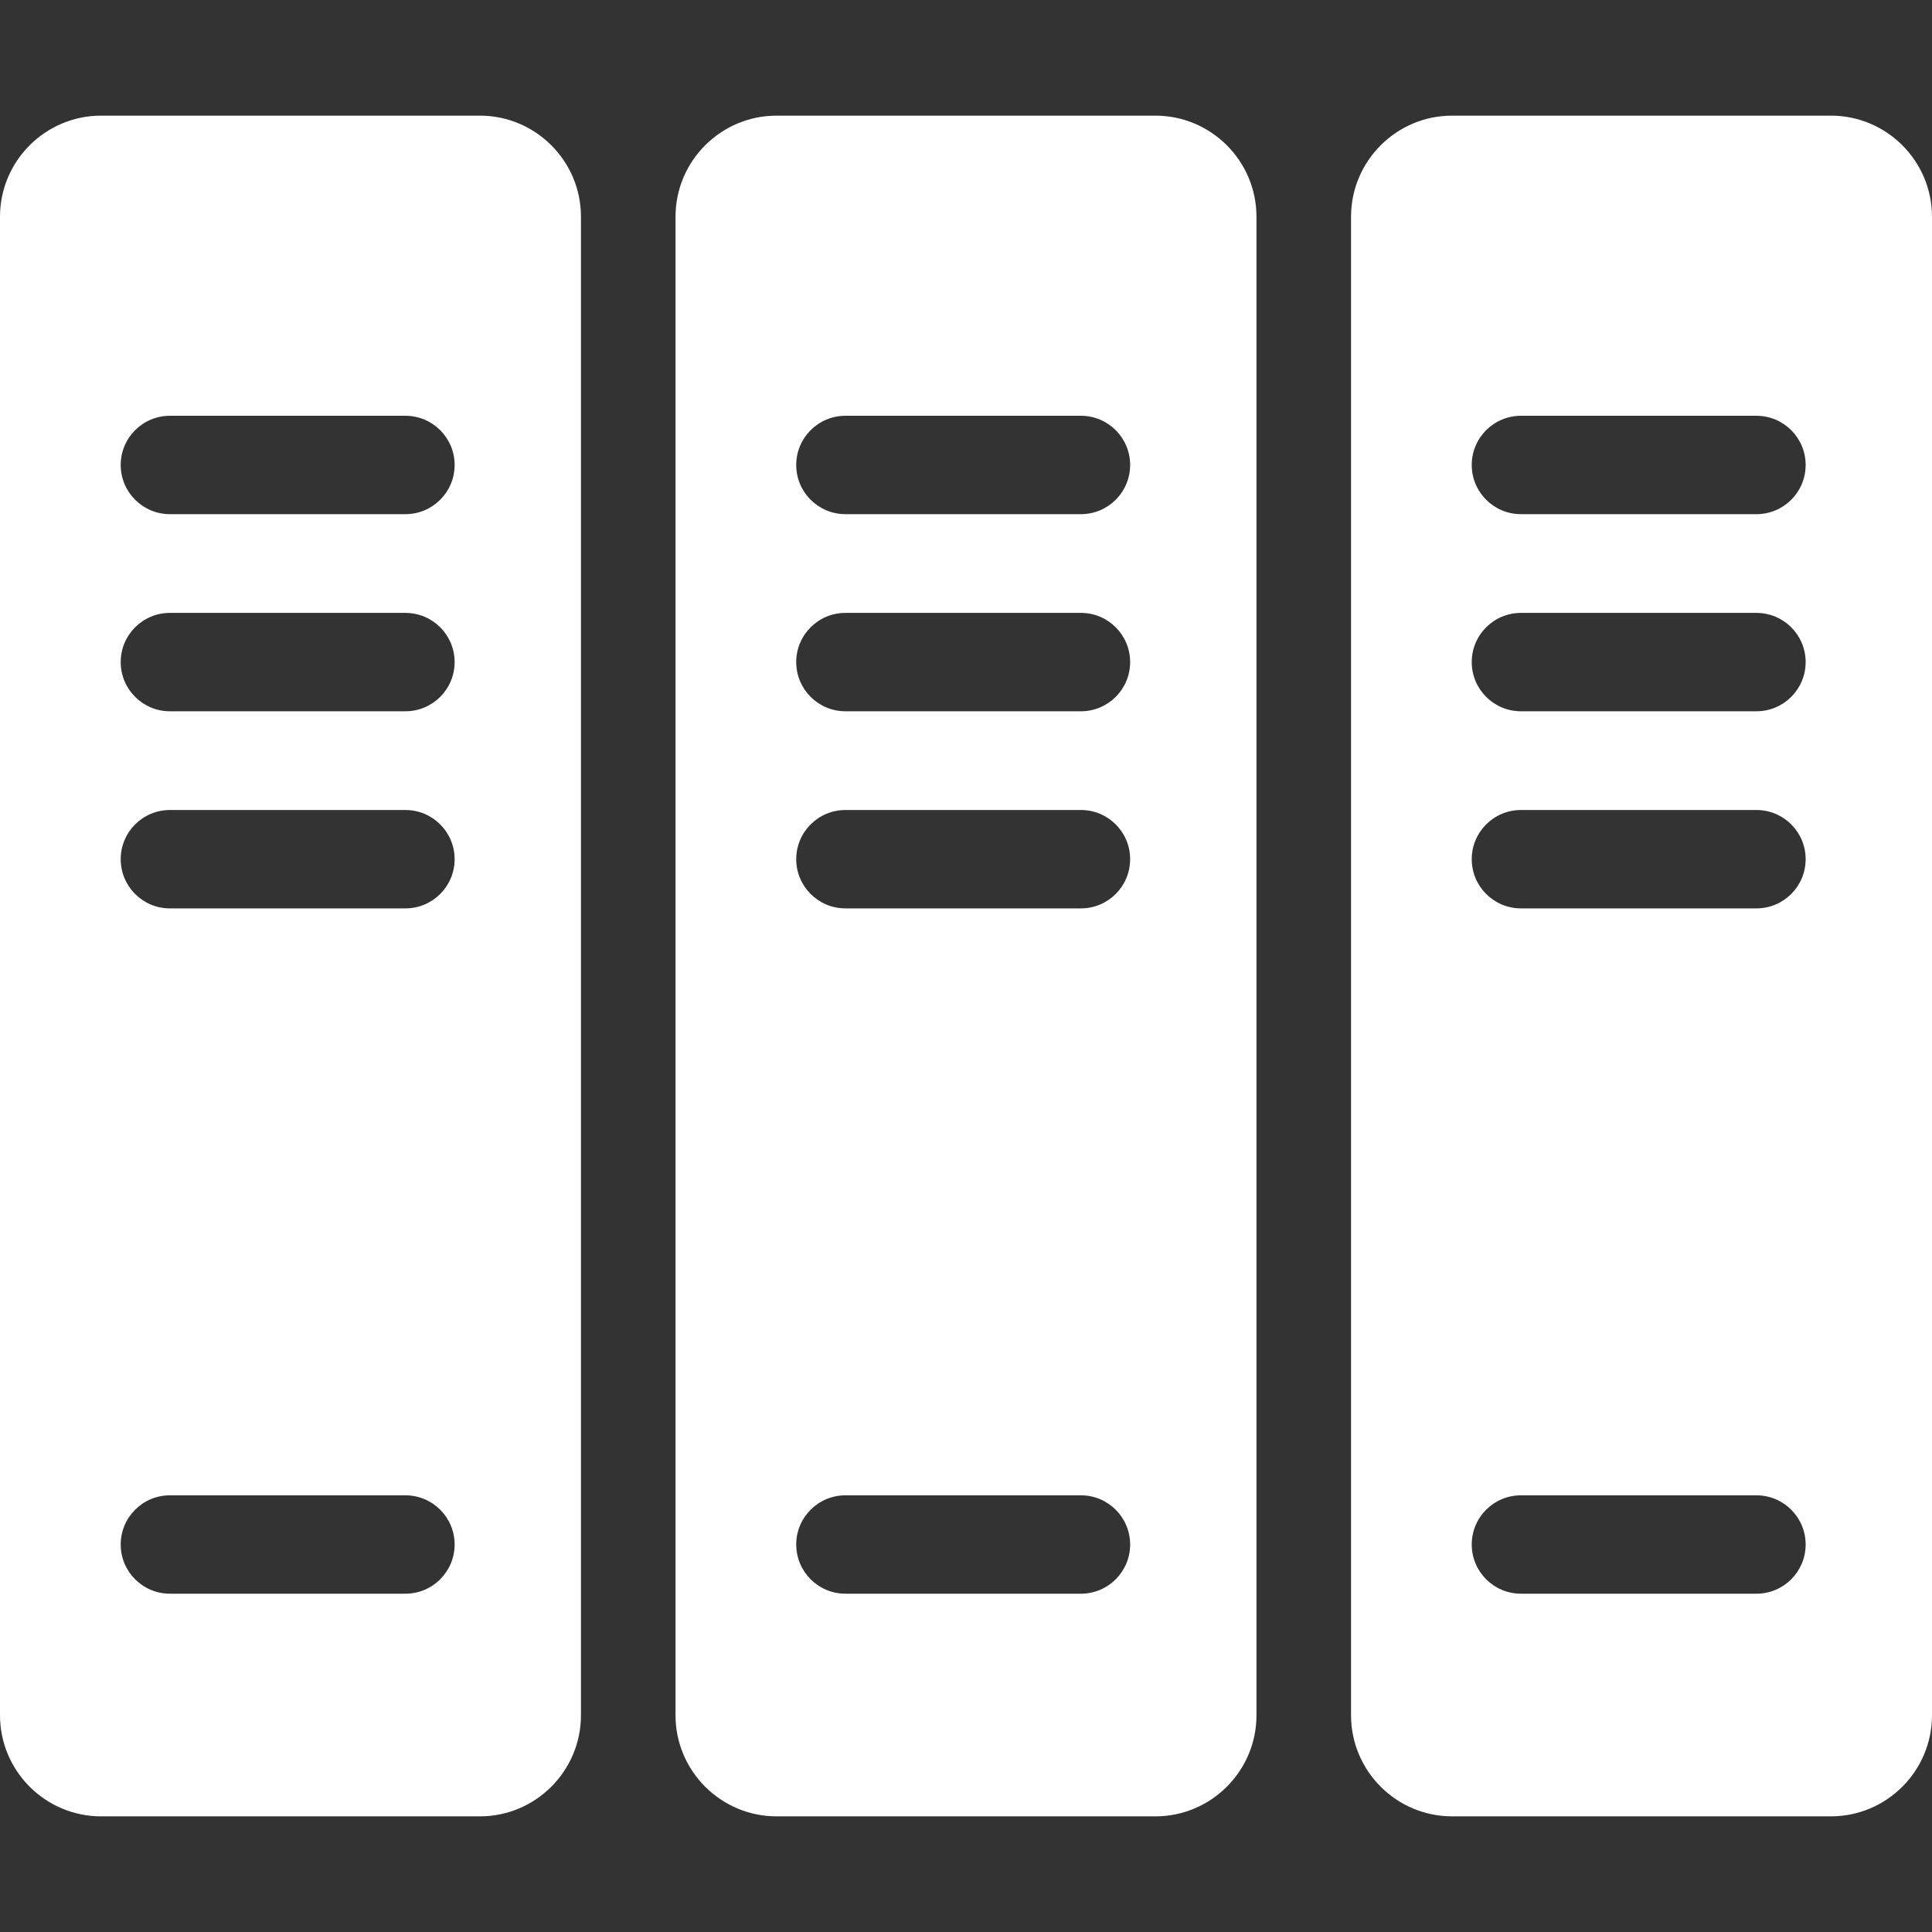 <!-- icon666.com - MILLIONS vector ICONS FREE --><svg version="1.1" id="Capa_1" xmlns="http://www.w3.org/2000/svg" xmlns:xlink="http://www.w3.org/1999/xlink" x="0px" y="0px" viewBox="0 0 196.39 196.39" style="enable-background:new 0 0 196.39 196.39;" xml:space="preserve"><rect x="0" y="0" width="196.39" height="196.39" fill="#333333" stroke="none"/><path d="M48.777,11.755H10.278C4.611,11.755,0,16.365,0,22.033v152.324c0,5.667,4.611,10.278,10.278,10.278h38.499 c5.668,0,10.278-4.611,10.278-10.278V22.033C59.056,16.365,54.445,11.755,48.777,11.755z M41.213,162.001H17.27 c-2.762,0-5-2.239-5-5s2.238-5,5-5h23.943c2.762,0,5,2.239,5,5S43.975,162.001,41.213,162.001z M41.213,92.338H17.27 c-2.762,0-5-2.239-5-5s2.238-5,5-5h23.943c2.762,0,5,2.239,5,5S43.975,92.338,41.213,92.338z M41.213,72.302H17.27 c-2.762,0-5-2.239-5-5s2.238-5,5-5h23.943c2.762,0,5,2.239,5,5S43.975,72.302,41.213,72.302z M41.213,52.265H17.27 c-2.762,0-5-2.239-5-5s2.238-5,5-5h23.943c2.762,0,5,2.239,5,5S43.975,52.265,41.213,52.265z M117.444,11.755H78.945 c-5.668,0-10.278,4.611-10.278,10.278v152.324c0,5.667,4.61,10.278,10.278,10.278h38.499c5.667,0,10.278-4.611,10.278-10.278V22.033 C127.723,16.365,123.111,11.755,117.444,11.755z M109.88,162.001H85.937c-2.762,0-5-2.239-5-5s2.238-5,5-5h23.943 c2.762,0,5,2.239,5,5S112.642,162.001,109.88,162.001z M109.88,92.338H85.937c-2.762,0-5-2.239-5-5s2.238-5,5-5h23.943 c2.762,0,5,2.239,5,5S112.642,92.338,109.88,92.338z M109.88,72.302H85.937c-2.762,0-5-2.239-5-5s2.238-5,5-5h23.943 c2.762,0,5,2.239,5,5S112.642,72.302,109.88,72.302z M109.88,52.265H85.937c-2.762,0-5-2.239-5-5s2.238-5,5-5h23.943 c2.762,0,5,2.239,5,5S112.642,52.265,109.88,52.265z M186.111,11.755h-38.499c-5.667,0-10.278,4.611-10.278,10.278v152.324 c0,5.667,4.611,10.278,10.278,10.278h38.499c5.668,0,10.278-4.611,10.278-10.278V22.033 C196.39,16.365,191.779,11.755,186.111,11.755z M178.546,162.001h-23.942c-2.762,0-5-2.239-5-5s2.238-5,5-5h23.942 c2.762,0,5,2.239,5,5S181.308,162.001,178.546,162.001z M178.546,92.338h-23.942c-2.762,0-5-2.239-5-5s2.238-5,5-5h23.942 c2.762,0,5,2.239,5,5S181.308,92.338,178.546,92.338z M178.546,72.302h-23.942c-2.762,0-5-2.239-5-5s2.238-5,5-5h23.942 c2.762,0,5,2.239,5,5S181.308,72.302,178.546,72.302z M178.546,52.265h-23.942c-2.762,0-5-2.239-5-5s2.238-5,5-5h23.942 c2.762,0,5,2.239,5,5S181.308,52.265,178.546,52.265z" fill="#000000" style="fill: #fff"></path></svg>